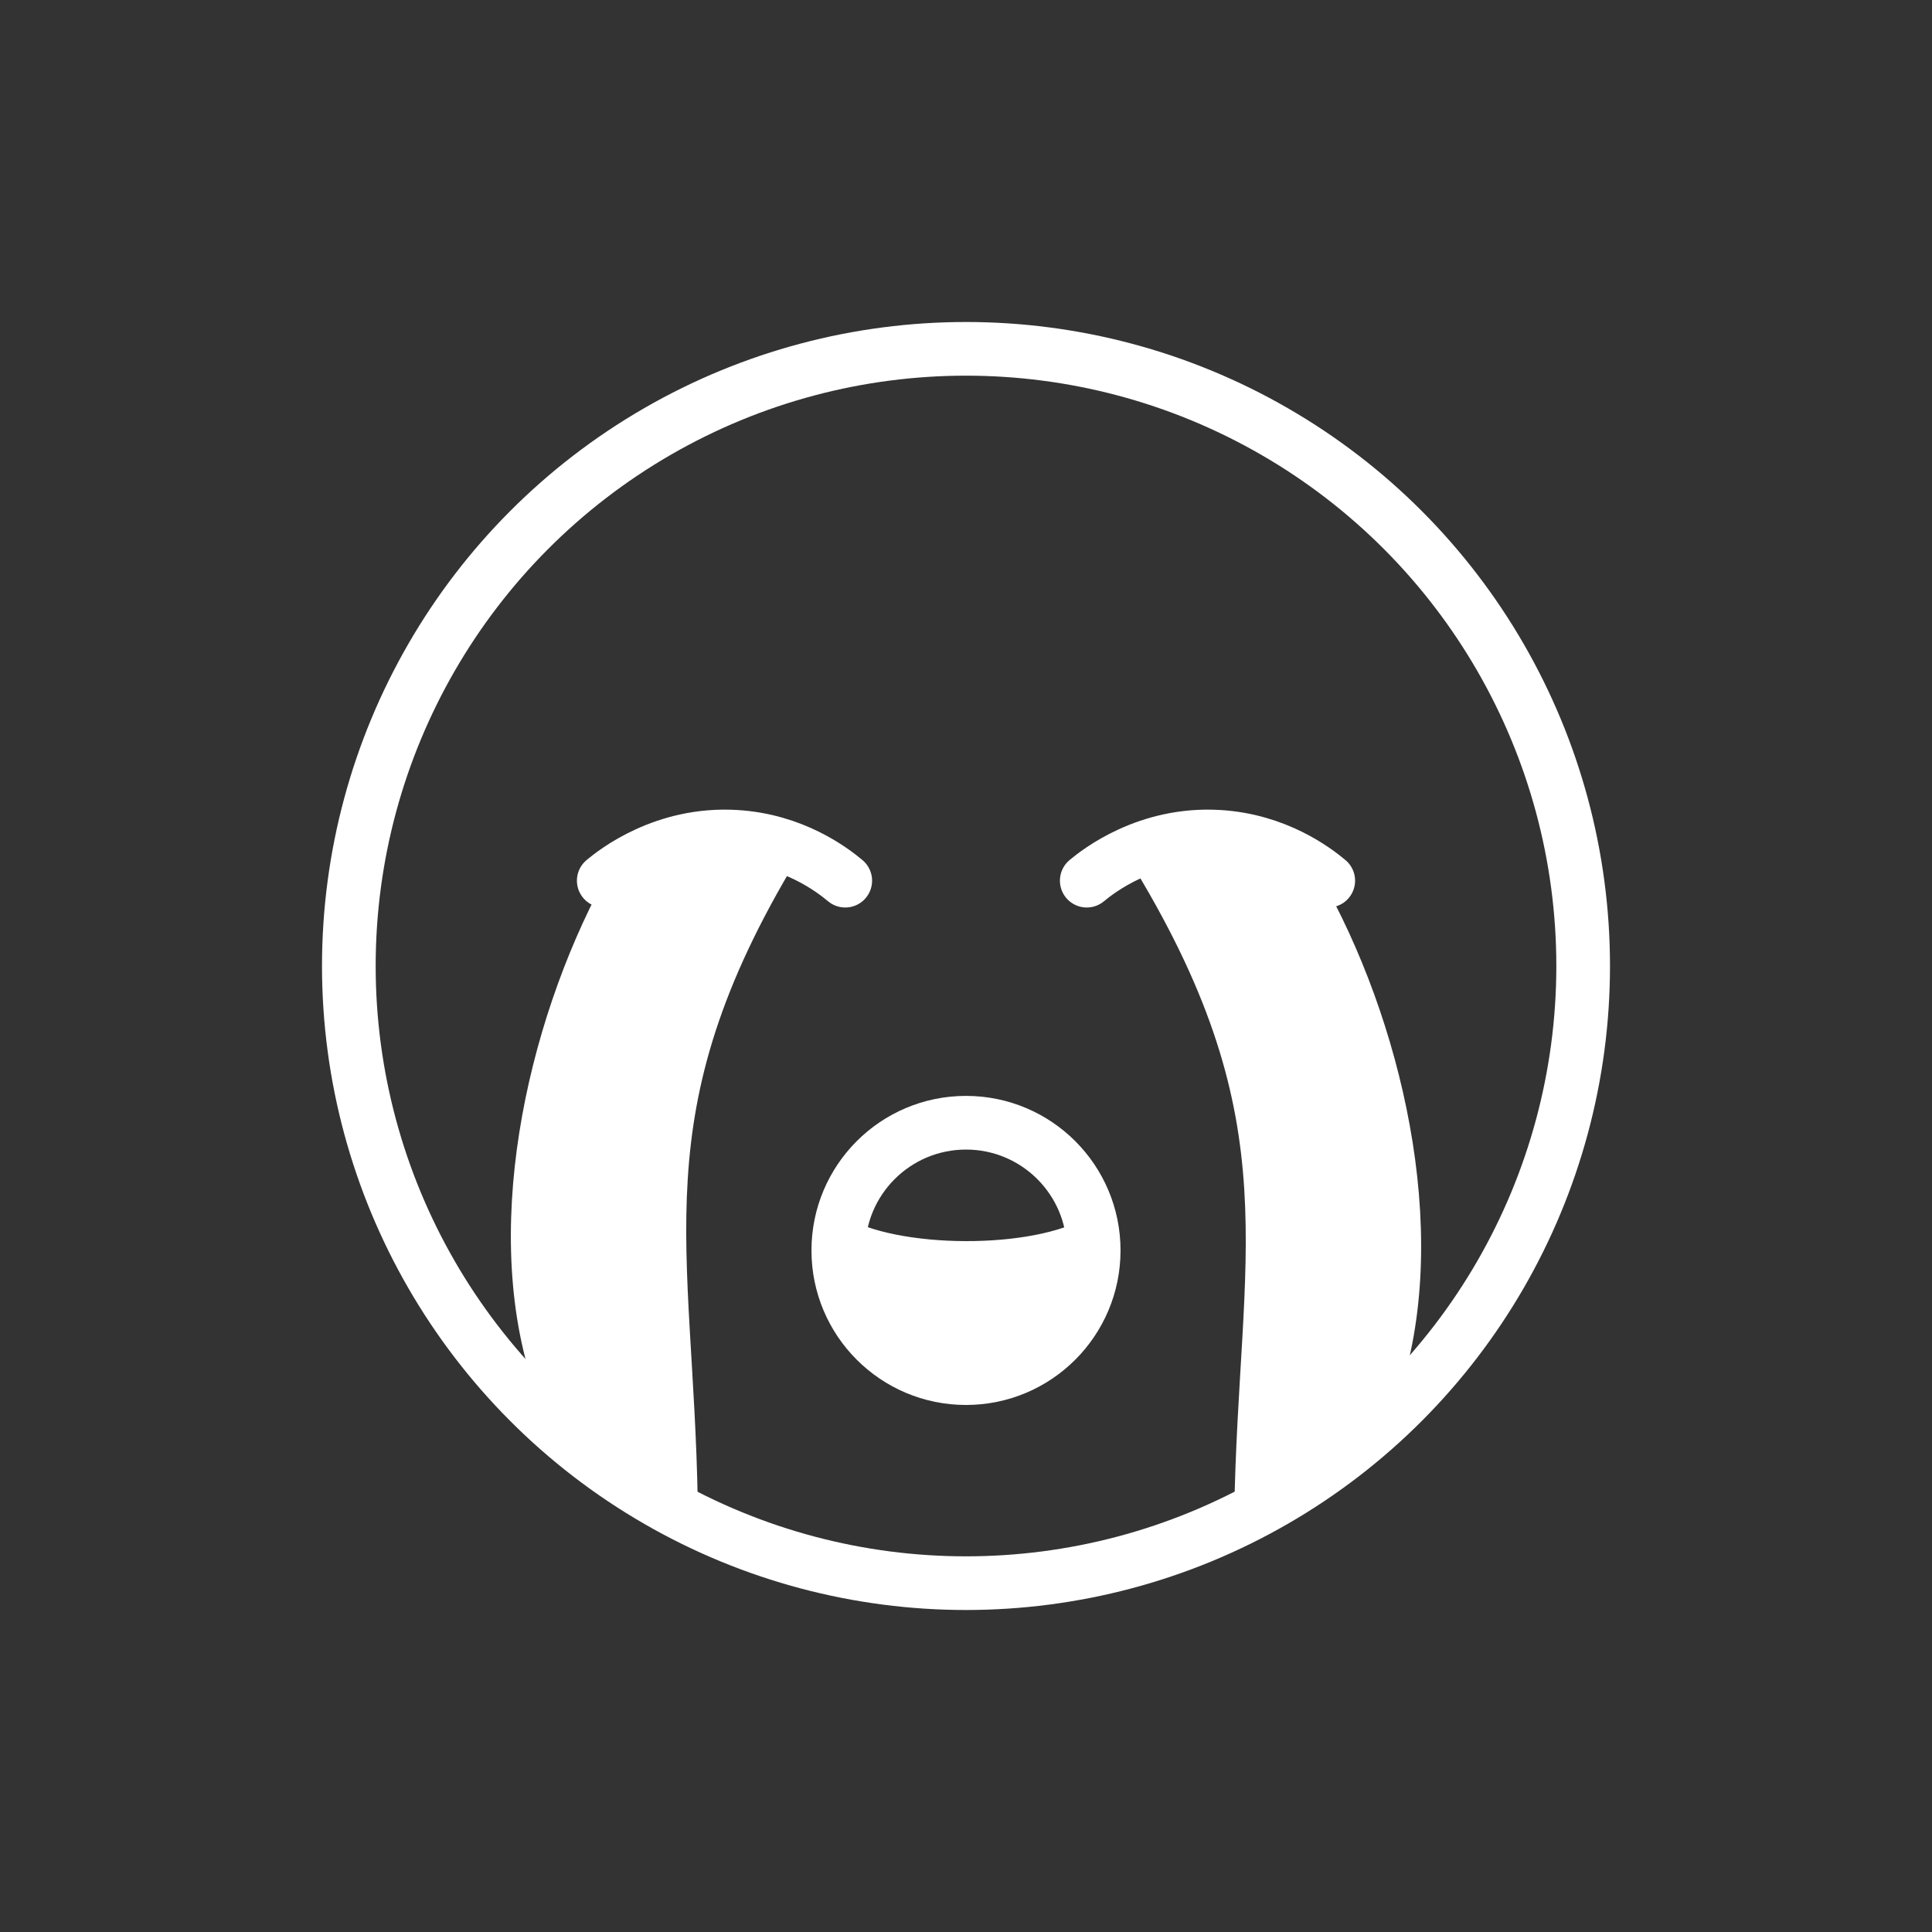 <?xml version="1.0" encoding="UTF-8" standalone="no"?>
<svg
   xmlns:dc="http://purl.org/dc/elements/1.1/"
   xmlns:cc="http://creativecommons.org/ns#"
   xmlns:rdf="http://www.w3.org/1999/02/22-rdf-syntax-ns#"
   xmlns:svg="http://www.w3.org/2000/svg"
   xmlns="http://www.w3.org/2000/svg"
   xmlns:sodipodi="http://sodipodi.sourceforge.net/DTD/sodipodi-0.dtd"
   xmlns:inkscape="http://www.inkscape.org/namespaces/inkscape"
   id="emoji"
   viewBox="0 0 72 72"
   version="1.1"
   sodipodi:docname="sad.svg"
   inkscape:version="1.0 (4035a4fb49, 2020-05-01)">
  <rect x="0" y="0" width="72" height="72" fill="#333333" stroke="none"/>
  <defs
     id="defs37" />
  <sodipodi:namedview
     inkscape:document-rotation="0"
     pagecolor="#ffffff"
     bordercolor="#666666"
     borderopacity="1"
     objecttolerance="10"
     gridtolerance="10"
     guidetolerance="10"
     inkscape:pageopacity="0"
     inkscape:pageshadow="2"
     inkscape:window-width="1920"
     inkscape:window-height="1057"
     id="namedview35"
     showgrid="false"
     inkscape:pagecheckerboard="true"
     inkscape:zoom="12.361111"
     inkscape:cx="36"
     inkscape:cy="36"
     inkscape:window-x="-8"
     inkscape:window-y="-8"
     inkscape:window-maximized="1"
     inkscape:current-layer="emoji" />
  <path
     id="path17"
     d="m 29.7,32.02 c -5.762,9.541 -3.86,14.27 -3.696,23.98 0,1.803 -5.146,-2.412 -6,-4 -2.17,-5.92 -0.399,-13.81 2.5,-19.18 2.887,-1.622 6.992,-2.084 7.196,-0.803 z"
     fill="#92d3f5"
     style="fill:#ffffff;fill-opacity:1" />
  <path
     d="M 36.834 42.006 L 40.492 45.17 C 39.902 43.55 38.477 42.301 36.834 42.006 z M 35.127 42.041 C 33.463 42.395 31.959 43.621 31.41 45.252 L 35.127 42.041 z M 31.396 45.303 C 31.265 45.711 31.188 46.144 31.188 46.594 C 31.188 49.213 33.469 51.58 35.93 51.58 L 35.93 51.578 C 38.391 51.578 40.795 49.375 40.795 46.756 C 40.795 46.261 40.693 45.789 40.547 45.336 C 38.553 46.569 33.413 46.559 31.396 45.303 z "
     style="fill:#ffffff"
     id="path13" />
  <path
     id="path19"
     d="m 42.3,32.4 c 5.762,9.541 3.86,14.27 3.696,23.98 0,1.803 5.146,-2.412 6,-4 2.17,-5.92 0.399,-13.81 -2.5,-19.18 -2.887,-1.622 -6.992,-2.084 -7.196,-0.803 z"
     fill="#92d3f5"
     style="fill:#ffffff;fill-opacity:1" />
  <g
     id="hair" />
  <g
     id="skin" />
  <g
     id="skin-shadow" />
  <path
     id="path25"
     d="m 40.5,32.82 c 0.413,-0.344 2.246,-1.792 4.909,-1.636 2.161,0.126 3.61,1.233 4.091,1.636"
     stroke-width="2"
     stroke-miterlimit="10"
     stroke-linejoin="round"
     stroke-linecap="round"
     stroke="#000000"
     fill="none"
     style="stroke:#ffffff;stroke-opacity:1" />
  <path
     id="path27"
     d="m 22.5,32.82 c 0.413,-0.344 2.246,-1.792 4.909,-1.636 2.161,0.126 3.61,1.233 4.091,1.636"
     stroke-width="2"
     stroke-miterlimit="10"
     stroke-linejoin="round"
     stroke-linecap="round"
     stroke="#000000"
     fill="none"
     style="stroke:#ffffff;stroke-opacity:1" />
  <circle
     id="circle29"
     stroke-width="2"
     stroke-miterlimit="10"
     stroke="#000000"
     fill="none"
     r="23"
     cy="36"
     cx="36"
     style="stroke:#ffffff;stroke-opacity:1" />
  <circle
     id="circle31"
     stroke-width="2"
     stroke-miterlimit="10"
     stroke-linejoin="round"
     stroke-linecap="round"
     stroke="#000000"
     fill-rule="evenodd"
     fill="none"
     r="4.759"
     cy="46.6"
     cx="36"
     style="stroke:#ffffff;stroke-opacity:1" />
</svg>

